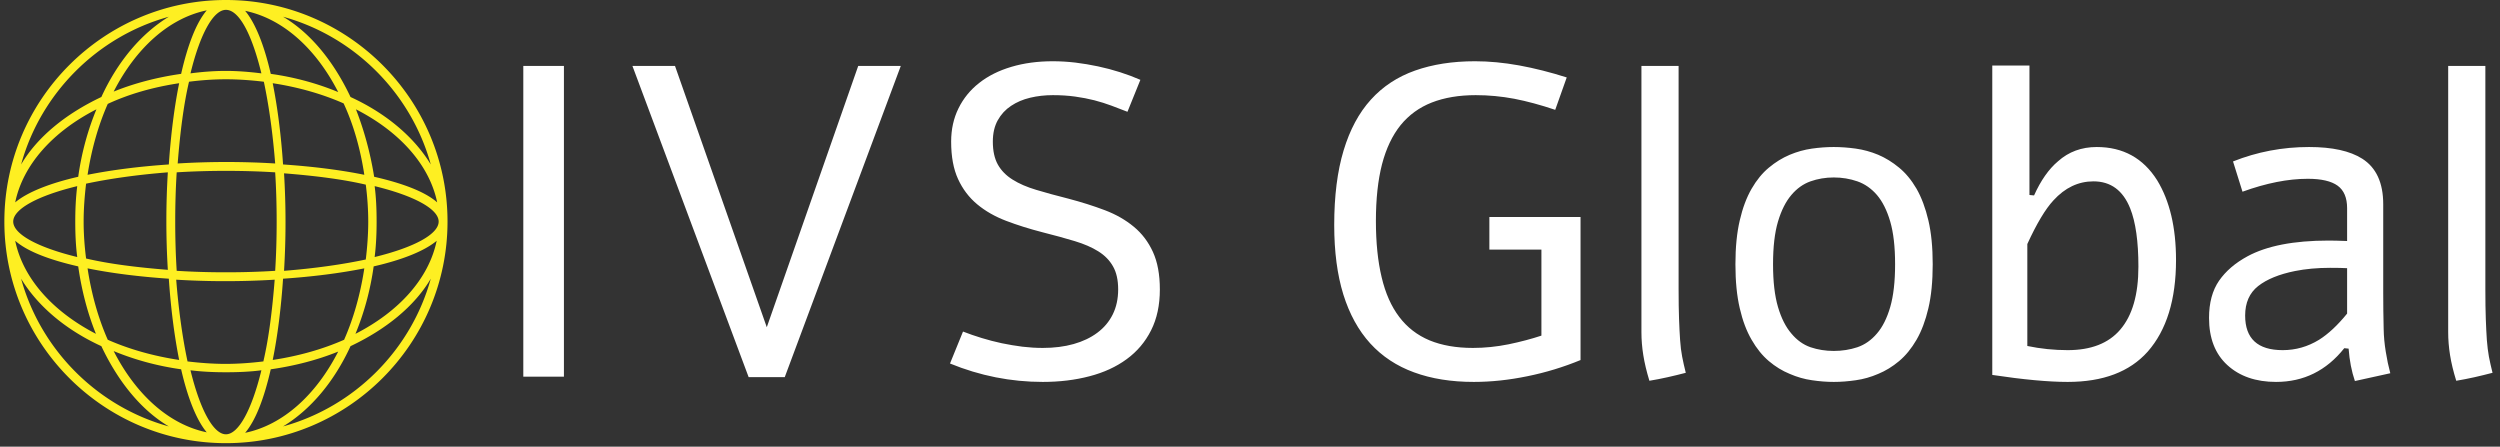 <svg xmlns="http://www.w3.org/2000/svg" version="1.1" xmlns:xlink="http://www.w3.org/1999/xlink" xmlns:svgjs="http://svgjs.dev/svgjs" width="1500" height="268" viewBox="0 0 1500 268"><rect x="0" y="0" width="1500" height="268" fill="#333333" stroke="none"/><g transform="matrix(1,0,0,1,-0.909,-1.051)"><svg viewBox="0 0 396 71" data-background-color="#fafafa" preserveAspectRatio="xMidYMid meet" height="268" width="1500" xmlns="http://www.w3.org/2000/svg" xmlns:xlink="http://www.w3.org/1999/xlink"><g id="tight-bounds" transform="matrix(1,0,0,1,0.24,0.278)"><svg viewBox="0 0 395.52 70.443" height="70.443" width="395.52"><g><svg viewBox="0 0 499.726 89.002" height="70.443" width="395.52"><g transform="matrix(1,0,0,1,104.206,12.301)"><svg viewBox="0 0 395.52 64.401" height="64.401" width="395.52"><g id="textblocktransform"><svg viewBox="0 0 395.52 64.401" height="64.401" width="395.52" id="textblock"><g><svg viewBox="0 0 395.52 64.401" height="64.401" width="395.52"><g transform="matrix(1,0,0,1,0,0)"><svg width="395.52" viewBox="4.98 -35.64 222.49 36.23" height="64.401" data-palette-color="#ffffff"><path d="M4.98 0L4.98-35.11 9.57-35.11 9.57 0 4.98 0ZM32.49-5.59L42.82-35.11 47.63-35.11 34.52 0.05 30.44 0.05 17.31-35.11 22.12-35.11 32.49-5.59ZM53.19-1.49L54.66-5.1Q55.66-4.71 56.77-4.37 57.88-4.03 59.04-3.78 60.2-3.54 61.37-3.39 62.54-3.25 63.67-3.25L63.67-3.25Q65.6-3.25 67.16-3.69 68.72-4.13 69.84-4.97 70.97-5.81 71.58-7.04 72.19-8.28 72.19-9.86L72.19-9.86Q72.19-11.45 71.61-12.46 71.04-13.48 69.95-14.16 68.87-14.84 67.28-15.32 65.69-15.8 63.67-16.31L63.67-16.31Q61.42-16.89 59.53-17.61 57.64-18.33 56.26-19.48 54.88-20.63 54.1-22.33 53.32-24.02 53.32-26.56L53.32-26.56Q53.32-28.64 54.15-30.32 54.98-32.01 56.49-33.19 58-34.38 60.13-35.01 62.25-35.64 64.81-35.64L64.81-35.64Q66.06-35.64 67.35-35.49 68.65-35.33 69.92-35.06 71.19-34.79 72.41-34.4 73.63-34.01 74.7-33.54L74.7-33.54 73.24-29.93Q72.36-30.27 71.44-30.62 70.53-30.96 69.5-31.23 68.48-31.49 67.32-31.65 66.16-31.81 64.81-31.81L64.81-31.81Q63.47-31.81 62.25-31.52 61.03-31.23 60.09-30.6 59.15-29.98 58.59-28.98 58.03-27.98 58.03-26.56L58.03-26.56Q58.03-24.98 58.6-23.96 59.17-22.95 60.26-22.27 61.35-21.58 62.93-21.11 64.52-20.63 66.55-20.12L66.55-20.12Q68.79-19.53 70.69-18.81 72.58-18.09 73.96-16.94 75.34-15.8 76.12-14.09 76.9-12.38 76.9-9.86L76.9-9.86Q76.9-7.2 75.91-5.24 74.92-3.27 73.15-1.98 71.38-0.68 68.95-0.05 66.52 0.59 63.67 0.59L63.67 0.59Q58.27 0.59 53.19-1.49L53.19-1.49ZM124.43-18.04L124.43-1.88Q121.52-0.68 118.41-0.05 115.3 0.59 112.37 0.59L112.37 0.59Q108.56 0.59 105.62-0.49 102.68-1.56 100.67-3.76 98.67-5.96 97.63-9.29 96.6-12.62 96.6-17.14L96.6-17.14Q96.6-22.05 97.66-25.56 98.72-29.08 100.75-31.31 102.77-33.54 105.74-34.59 108.71-35.64 112.51-35.64L112.51-35.64Q114.88-35.64 117.49-35.17 120.11-34.69 122.87-33.81L122.87-33.81 121.57-30.15Q119.11-30.98 116.95-31.4 114.78-31.81 112.59-31.81L112.59-31.81Q109.76-31.81 107.63-30.98 105.51-30.15 104.1-28.42 102.7-26.68 102-24 101.31-21.31 101.31-17.6L101.31-17.6Q101.31-13.94 101.96-11.23 102.6-8.52 103.95-6.75 105.29-4.98 107.36-4.11 109.44-3.25 112.27-3.25L112.27-3.25Q114.27-3.25 116.3-3.66 118.32-4.08 120.01-4.64L120.01-4.64 120.01-14.36 114.13-14.36 114.13-18.04 124.43-18.04ZM135.51-35.11L135.51-9.86Q135.51-7.86 135.56-6.51 135.61-5.15 135.68-4.13L135.68-4.13Q135.75-3.1 135.91-2.27 136.07-1.44 136.32-0.44L136.32-0.44Q135.29-0.17 134.26 0.06 133.24 0.29 132.21 0.46L132.21 0.46Q131.73-1.12 131.52-2.44 131.31-3.76 131.31-5.03L131.31-5.03 131.31-35.11 135.51-35.11ZM153.04-25.95L153.04-25.95Q154.23-25.95 155.53-25.77 156.82-25.59 158.07-25.07L158.07-25.07Q159.31-24.54 160.42-23.62 161.53-22.71 162.39-21.24L162.39-21.24Q163.24-19.75 163.73-17.66 164.22-15.58 164.22-12.7L164.22-12.7Q164.22-9.81 163.73-7.73 163.24-5.64 162.39-4.17L162.39-4.17Q161.53-2.69 160.42-1.76 159.31-0.83 158.07-0.32L158.07-0.32Q156.82 0.22 155.53 0.4 154.23 0.59 153.04 0.59L153.04 0.59Q151.86 0.59 150.58 0.4 149.3 0.22 148.06-0.32L148.06-0.32Q146.81-0.83 145.71-1.76 144.61-2.69 143.76-4.17L143.76-4.17Q142.9-5.64 142.42-7.73 141.93-9.81 141.93-12.7L141.93-12.7Q141.93-15.58 142.42-17.66 142.9-19.75 143.76-21.24L143.76-21.24Q144.61-22.71 145.71-23.62 146.81-24.54 148.06-25.07L148.06-25.07Q149.3-25.59 150.57-25.77 151.84-25.95 153.04-25.95ZM153.04-22.51L153.04-22.51Q151.65-22.51 150.41-22.07 149.18-21.63 148.25-20.53L148.25-20.53Q147.3-19.41 146.74-17.53 146.18-15.65 146.18-12.7L146.18-12.7Q146.18-9.77 146.74-7.87 147.3-5.98 148.25-4.88L148.25-4.88Q149.18-3.76 150.41-3.33 151.65-2.91 153.04-2.91L153.04-2.91Q154.45-2.91 155.71-3.33 156.97-3.76 157.92-4.88L157.92-4.88Q158.87-5.98 159.42-7.87 159.97-9.77 159.97-12.7L159.97-12.7Q159.97-15.65 159.42-17.53 158.87-19.41 157.92-20.53L157.92-20.53Q156.97-21.63 155.71-22.07 154.45-22.51 153.04-22.51ZM170.95-0.2L170.95-35.16 175.15-35.16 175.15-20.53 175.67-20.48Q176.81-23.02 178.38-24.34L178.38-24.34Q180.18-25.95 182.75-25.95L182.75-25.95Q187.21-25.95 189.58-22.19L189.58-22.19Q191.71-18.7 191.71-13.18L191.71-13.18Q191.71-6.47 188.51-2.83L188.51-2.83Q185.46 0.59 179.47 0.59L179.47 0.59Q176.2 0.59 170.95-0.2L170.95-0.2ZM174.91-14.99L174.91-14.99 174.91-3.47Q177.16-3 179.47-3L179.47-3Q183.43-3 185.41-5.32L185.41-5.32Q187.46-7.71 187.46-12.43L187.46-12.43Q187.46-16.7 186.53-19.02L186.53-19.02Q185.31-22.07 182.38-22.07L182.38-22.07Q179.82-22.07 177.86-19.92L177.86-19.92Q176.5-18.46 174.91-14.99ZM199.22-20.9L199.22-20.9 198.15-24.32Q202.25-25.95 206.74-25.95L206.74-25.95Q210.67-25.95 212.75-24.63L212.75-24.63Q215.12-23.12 215.12-19.48L215.12-19.48 215.12-9.5Q215.12-7.5 215.17-5.4L215.17-5.4Q215.19-4.15 215.41-2.81L215.41-2.81Q215.61-1.54 215.92-0.39L215.92-0.39 211.92 0.49Q211.36-1.15 211.21-3.17L211.21-3.17 210.72-3.22Q207.69 0.59 203.01 0.59L203.01 0.59Q199.59 0.59 197.51-1.31 195.44-3.2 195.44-6.64L195.44-6.64Q195.44-9.2 196.57-10.84 197.71-12.48 199.78-13.6L199.78-13.6Q203.06-15.38 208.94-15.38L208.94-15.38Q209.72-15.38 211.04-15.33L211.04-15.33 211.04-19.04Q211.04-20.8 209.97-21.58 208.89-22.36 206.6-22.36L206.6-22.36Q203.25-22.36 199.22-20.9ZM211.04-7.13L211.04-7.13 211.04-12.26Q210.38-12.3 209.11-12.3L209.11-12.3Q206.96-12.3 205.16-11.94L205.16-11.94Q202.47-11.4 200.99-10.24 199.52-9.08 199.52-6.91L199.52-6.91Q199.52-3 203.76-3L203.76-3Q205.96-3 207.87-4.17L207.87-4.17Q209.43-5.15 211.04-7.13ZM226.66-35.11L226.66-9.86Q226.66-7.86 226.71-6.51 226.76-5.15 226.83-4.13L226.83-4.13Q226.91-3.1 227.06-2.27 227.22-1.44 227.47-0.44L227.47-0.44Q226.44-0.17 225.42 0.06 224.39 0.29 223.37 0.46L223.37 0.46Q222.88-1.12 222.67-2.44 222.46-3.76 222.46-5.03L222.46-5.03 222.46-35.11 226.66-35.11Z" opacity="1" transform="matrix(1,0,0,1,0,0)" fill="#ffffff" class="wordmark-text-0" data-fill-palette-color="primary" id="text-0"></path></svg></g></svg></g></svg></g></svg></g><g><svg viewBox="0 0 89.002 89.002" height="89.002" width="89.002"><g><svg xmlns="http://www.w3.org/2000/svg" xmlns:xlink="http://www.w3.org/1999/xlink" version="1.1" x="0" y="0" viewBox="5 5 90 90" enable-background="new 0 0 100 100" xml:space="preserve" height="89.002" width="89.002" class="icon-icon-0" data-fill-palette-color="accent" id="icon-0"><path d="M50 5C25.2 5 5 25.2 5 50S25.2 95 50 95 95 74.8 95 50 74.8 5 50 5M91.6 38.4C88.2 32.8 82.5 28 75.3 24.7 71.9 17.5 67.2 11.7 61.6 8.4 76.1 12.4 87.6 23.9 91.6 38.4M78.1 40.5C73.2 39.5 67.5 38.8 61.6 38.4 61.2 32.5 60.5 26.9 59.5 21.9 64.7 22.7 69.6 24.1 73.9 26 75.9 30.3 77.3 35.2 78.1 40.5M76.4 27.2C85.2 31.7 91.3 38.4 92.9 46.1 90.4 43.9 85.8 42.2 80.1 40.9 79.3 35.9 78 31.3 76.4 27.2M78.9 50C78.9 52.6 78.7 55.2 78.4 57.7 73.7 58.7 68.1 59.5 61.8 60A164 164 0 0 0 61.8 40.2C68.1 40.7 73.7 41.4 78.4 42.5 78.7 44.8 78.9 47.4 78.9 50M50 60.3C46.5 60.3 43.2 60.2 40 60 39.8 56.8 39.7 53.5 39.7 50S39.8 43.2 40 40C43.2 39.8 46.5 39.7 50 39.7S56.8 39.8 60 40C60.2 43.2 60.3 46.5 60.3 50S60.2 56.8 60 60C56.8 60.2 53.5 60.3 50 60.3M59.9 61.8C59.4 68.1 58.7 73.7 57.6 78.4 55.1 78.7 52.6 78.9 49.9 78.9 47.3 78.9 44.7 78.7 42.2 78.4 41.2 73.7 40.4 68.1 39.9 61.8 43.2 62 46.5 62.1 49.8 62.1 53.3 62.1 56.6 62 59.9 61.8M21.1 50C21.1 47.4 21.3 44.8 21.6 42.3 26.3 41.3 31.9 40.5 38.2 40A164 164 0 0 0 38.2 59.8C31.9 59.3 26.3 58.6 21.6 57.5 21.3 55.2 21.1 52.6 21.1 50M50 7C52.6 7 55.2 11.7 57.2 19.9 54.8 19.6 52.4 19.4 50 19.4 47.5 19.4 45.1 19.6 42.8 19.9 44.8 11.7 47.5 7 50 7M50 21.1C52.6 21.1 55.2 21.3 57.7 21.6 58.7 26.3 59.5 31.9 60 38.2A164 164 0 0 0 40.2 38.2C40.7 31.9 41.4 26.3 42.5 21.6 44.8 21.3 47.4 21.1 50 21.1M59.1 20C57.8 14.3 56 9.7 53.9 7.2 61.6 8.8 68.3 14.9 72.8 23.7 68.7 22 64.1 20.7 59.1 20M40.9 20C36 20.7 31.4 21.9 27.2 23.6 31.7 14.8 38.4 8.7 46.1 7.1 43.9 9.7 42.2 14.3 40.9 20M40.5 21.9C39.5 26.8 38.8 32.5 38.4 38.4 32.5 38.8 26.9 39.5 21.9 40.5 22.7 35.3 24.1 30.4 26 26.1 30.3 24.1 35.2 22.7 40.5 21.9M20 40.9C14.3 42.2 9.7 44 7.2 46.1 8.8 38.4 14.9 31.7 23.7 27.2 22 31.3 20.7 35.9 20 40.9M19.8 42.8C19.5 45.2 19.4 47.6 19.4 50 19.4 52.5 19.5 54.9 19.8 57.2 11.6 55.2 6.8 52.5 6.8 50S11.6 44.8 19.8 42.8M20 59.1C20.7 64 21.9 68.6 23.6 72.8 14.9 68.3 8.8 61.6 7.2 53.9 9.7 56.1 14.3 57.8 20 59.1M21.9 59.5C26.8 60.5 32.5 61.2 38.4 61.6 38.8 67.5 39.5 73.1 40.5 78.1 35.2 77.3 30.3 75.9 26 74 24.1 69.7 22.7 64.8 21.9 59.5M40.9 80C42.2 85.7 44 90.3 46.1 92.8 38.4 91.2 31.7 85.1 27.2 76.3 31.3 78 35.9 79.3 40.9 80M42.8 80.2C45.2 80.5 47.6 80.6 50 80.6 52.5 80.6 54.9 80.5 57.2 80.2 55.2 88.4 52.5 93.2 50 93.2S44.8 88.4 42.8 80.2M59.1 80C64 79.3 68.6 78.1 72.8 76.4 68.3 85.2 61.6 91.3 53.9 92.9 56.1 90.3 57.8 85.7 59.1 80M59.5 78.1C60.5 73.2 61.2 67.5 61.6 61.6 67.5 61.2 73.1 60.5 78.1 59.5 77.3 64.8 75.9 69.7 74 74 69.7 75.9 64.8 77.3 59.5 78.1M80 59.1C85.7 57.8 90.3 56 92.8 53.9 91.2 61.6 85.1 68.3 76.3 72.8 78 68.7 79.3 64.1 80 59.1M80.2 57.2C80.5 54.8 80.6 52.4 80.6 50 80.6 47.5 80.5 45.1 80.2 42.8 88.4 44.8 93.2 47.5 93.2 50S88.4 55.2 80.2 57.2M38.4 8.4C32.8 11.8 28 17.5 24.7 24.7 17.5 28.1 11.7 32.8 8.4 38.4 12.4 23.9 23.9 12.4 38.4 8.4M8.4 61.6C11.8 67.2 17.5 72 24.7 75.3 28.1 82.5 32.8 88.3 38.4 91.6 23.9 87.6 12.4 76.1 8.4 61.6M61.6 91.6C67.2 88.2 72 82.5 75.3 75.3 82.5 71.9 88.3 67.2 91.6 61.6 87.6 76.1 76.1 87.6 61.6 91.6" fill="#feef22" data-fill-palette-color="accent"></path></svg></g></svg></g></svg></g><defs></defs></svg><rect width="395.52" height="70.443" fill="none" stroke="none" visibility="hidden"></rect></g></svg></g></svg>